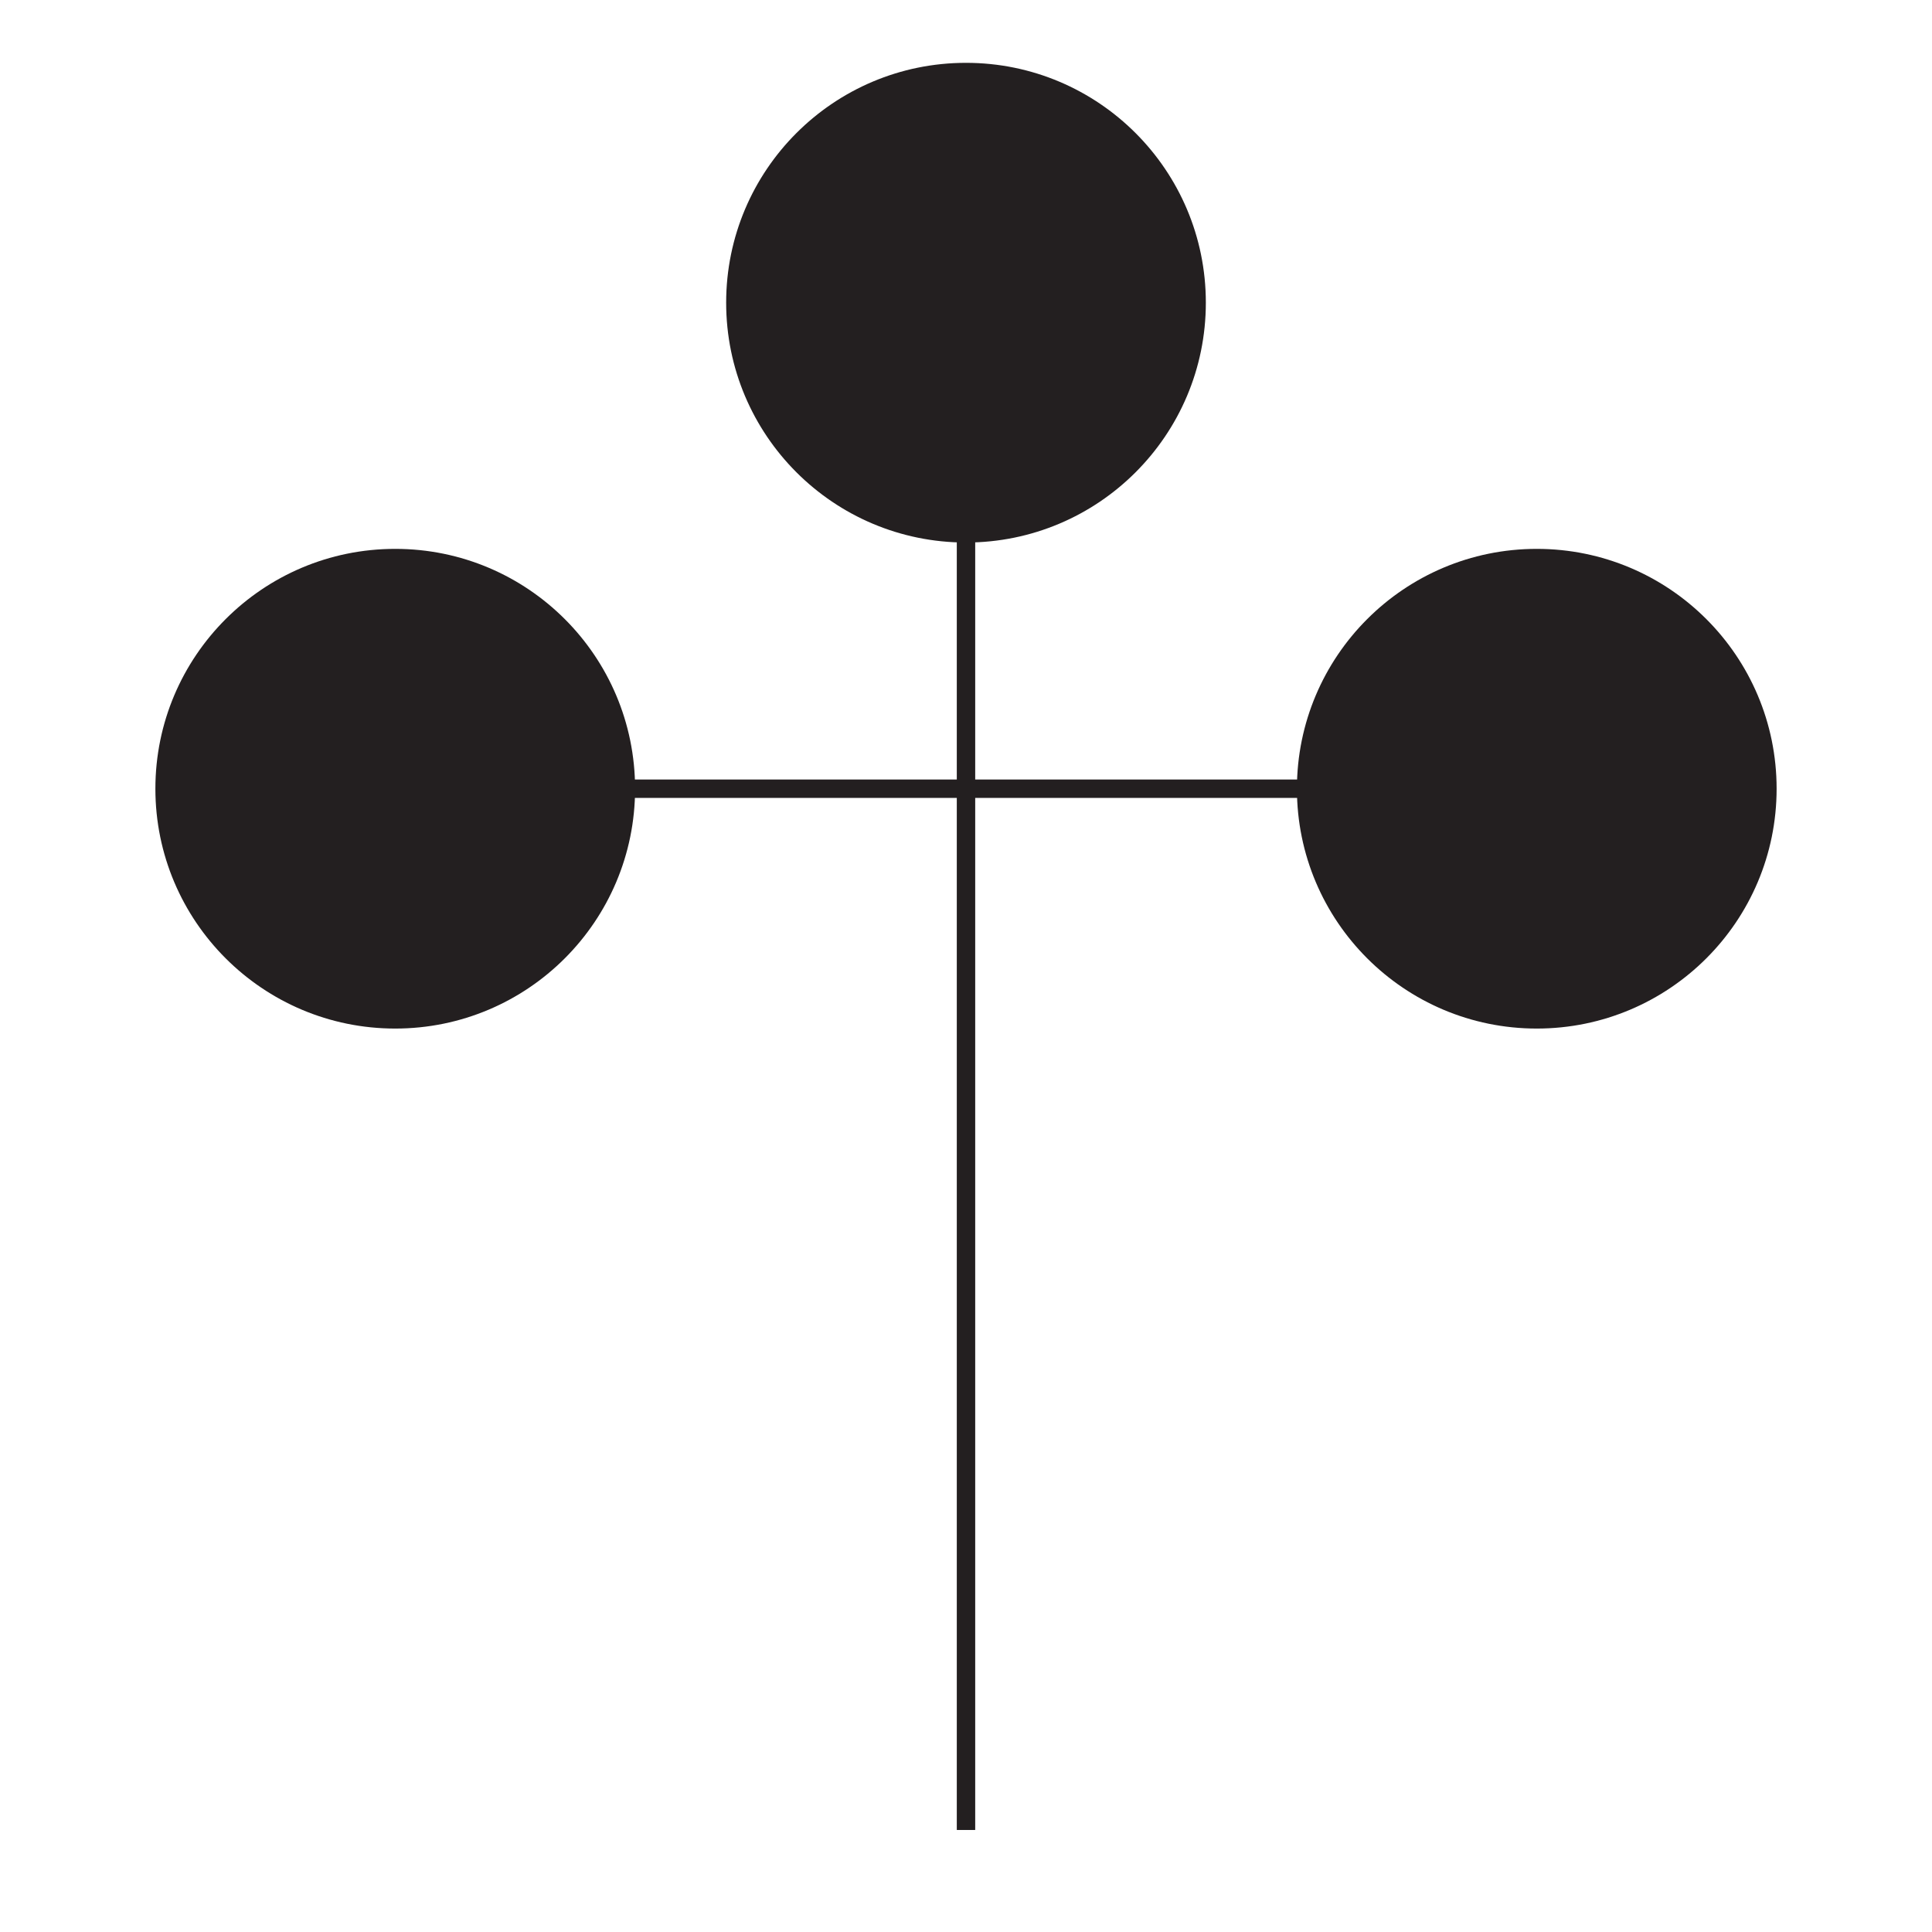 <svg id="a676649b-06d3-486c-88e2-4aa4c7964f08" data-name="Layer 1" xmlns="http://www.w3.org/2000/svg" viewBox="0 0 210 210"><defs><style>.b094c67b-31d2-47eb-a406-815a927a7332,.e63f1d31-7a30-4b17-8baf-ef20507d67ba{fill:#231f20;}.b094c67b-31d2-47eb-a406-815a927a7332{stroke:#231f20;stroke-miterlimit:10;stroke-width:2px;}</style></defs><line class="b094c67b-31d2-47eb-a406-815a927a7332" x1="105" y1="198.91" x2="105" y2="8.95"/><line class="b094c67b-31d2-47eb-a406-815a927a7332" x1="42.96" y1="85.73" x2="167.04" y2="85.73"/><circle class="e63f1d31-7a30-4b17-8baf-ef20507d67ba" cx="42.96" cy="85.73" r="26.07"/><circle class="e63f1d31-7a30-4b17-8baf-ef20507d67ba" cx="167.04" cy="85.73" r="26.07"/><circle class="e63f1d31-7a30-4b17-8baf-ef20507d67ba" cx="105" cy="32.9" r="26.07"/></svg>